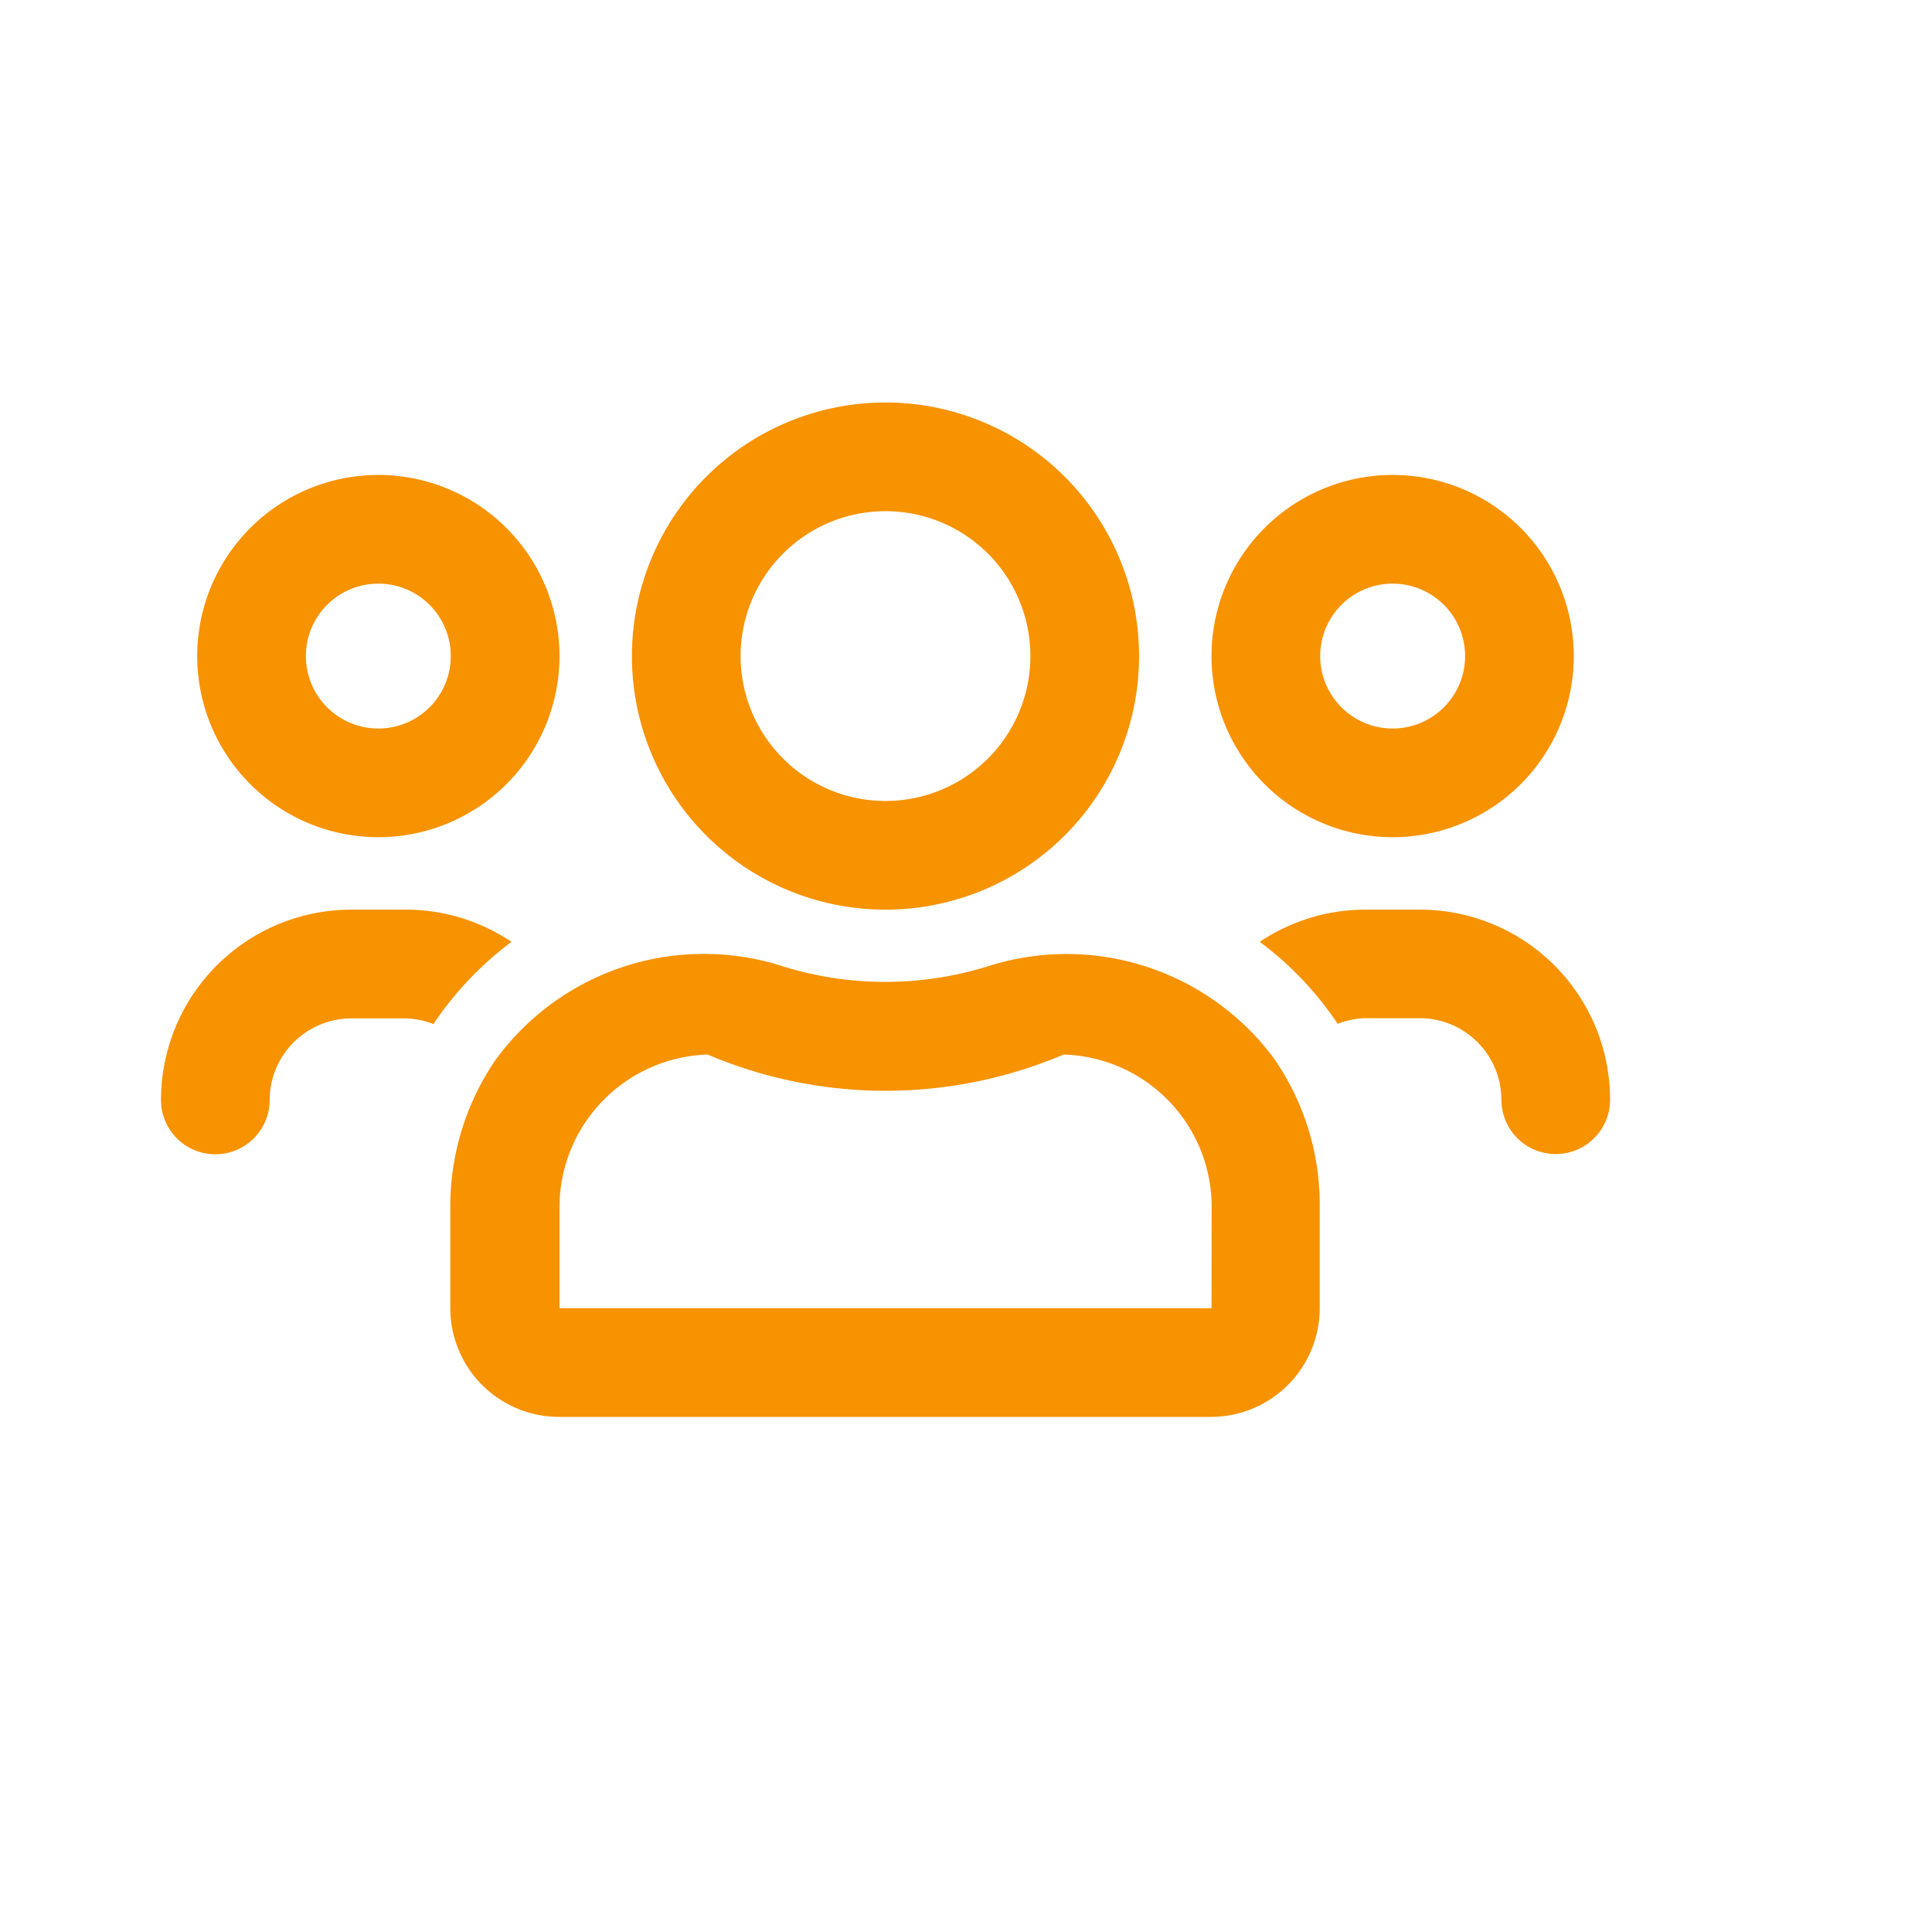 <?xml version="1.0" ?>
<svg xmlns="http://www.w3.org/2000/svg" width="32.0" height="32.0" viewBox="5 5 24.0 24.0">
  <g>
    <path d="M22.3,15.4a2.25,2.25 0,1 0,-2.25 -2.25,2.25 2.25,0 0,0 2.25,2.25zM22.3,12.25a0.9,0.9 0,1 1,-0.9 0.9,0.9 0.9,0 0,1 0.9,-0.9zM9.7,15.4a2.25,2.25 0,1 0,-2.25 -2.25A2.25,2.25 0,0 0,9.7 15.4zM9.7,12.25a0.9,0.9 0,1 1,-0.9 0.9,0.9 0.9,0 0,1 0.9,-0.9zM20.85,18.182a3.207,3.207 0,0 0,-3.595 -1.173,4.289 4.289,0 0,1 -2.515,0 3.2,3.2 0,0 0,-3.595 1.173,3.223 3.223,0 0,0 -0.551,1.809v1.26a1.351,1.351 0,0 0,1.35 1.35h8.1a1.351,1.351 0,0 0,1.35 -1.35v-1.26a3.176,3.176 0,0 0,-0.546 -1.809zM20.05,21.251h-8.1v-1.26A1.9,1.9 0,0 1,13.79 18.1a5.656,5.656 0,0 0,4.422 0,1.894 1.894,0 0,1 1.84,1.89zM22.64,16.3h-0.675a2.355,2.355 0,0 0,-1.316 0.4,4.11 4.11,0 0,1 0.968,1.018 1.025,1.025 0,0 1,0.346 -0.07h0.675a1.016,1.016 0,0 1,1.013 1.013,0.675 0.675,0 1,0 1.35,0A2.362,2.362 0,0 0,22.64 16.3zM16,16.3a3.15,3.15 0,1 0,-3.15 -3.15A3.149,3.149 0,0 0,16 16.3zM16,11.35a1.8,1.8 0,1 1,-1.8 1.8,1.8 1.8,0 0,1 1.8,-1.8zM11.354,16.7a2.355,2.355 0,0 0,-1.316 -0.4h-0.675A2.366,2.366 0,0 0,7 18.664a0.675,0.675 0,1 0,1.35 0,1.016 1.016,0 0,1 1.013,-1.013h0.675a1,1 0,0 1,0.346 0.07,4.174 4.174,0 0,1 0.97,-1.021z" fill="#f79200"/>
  </g>
</svg>
